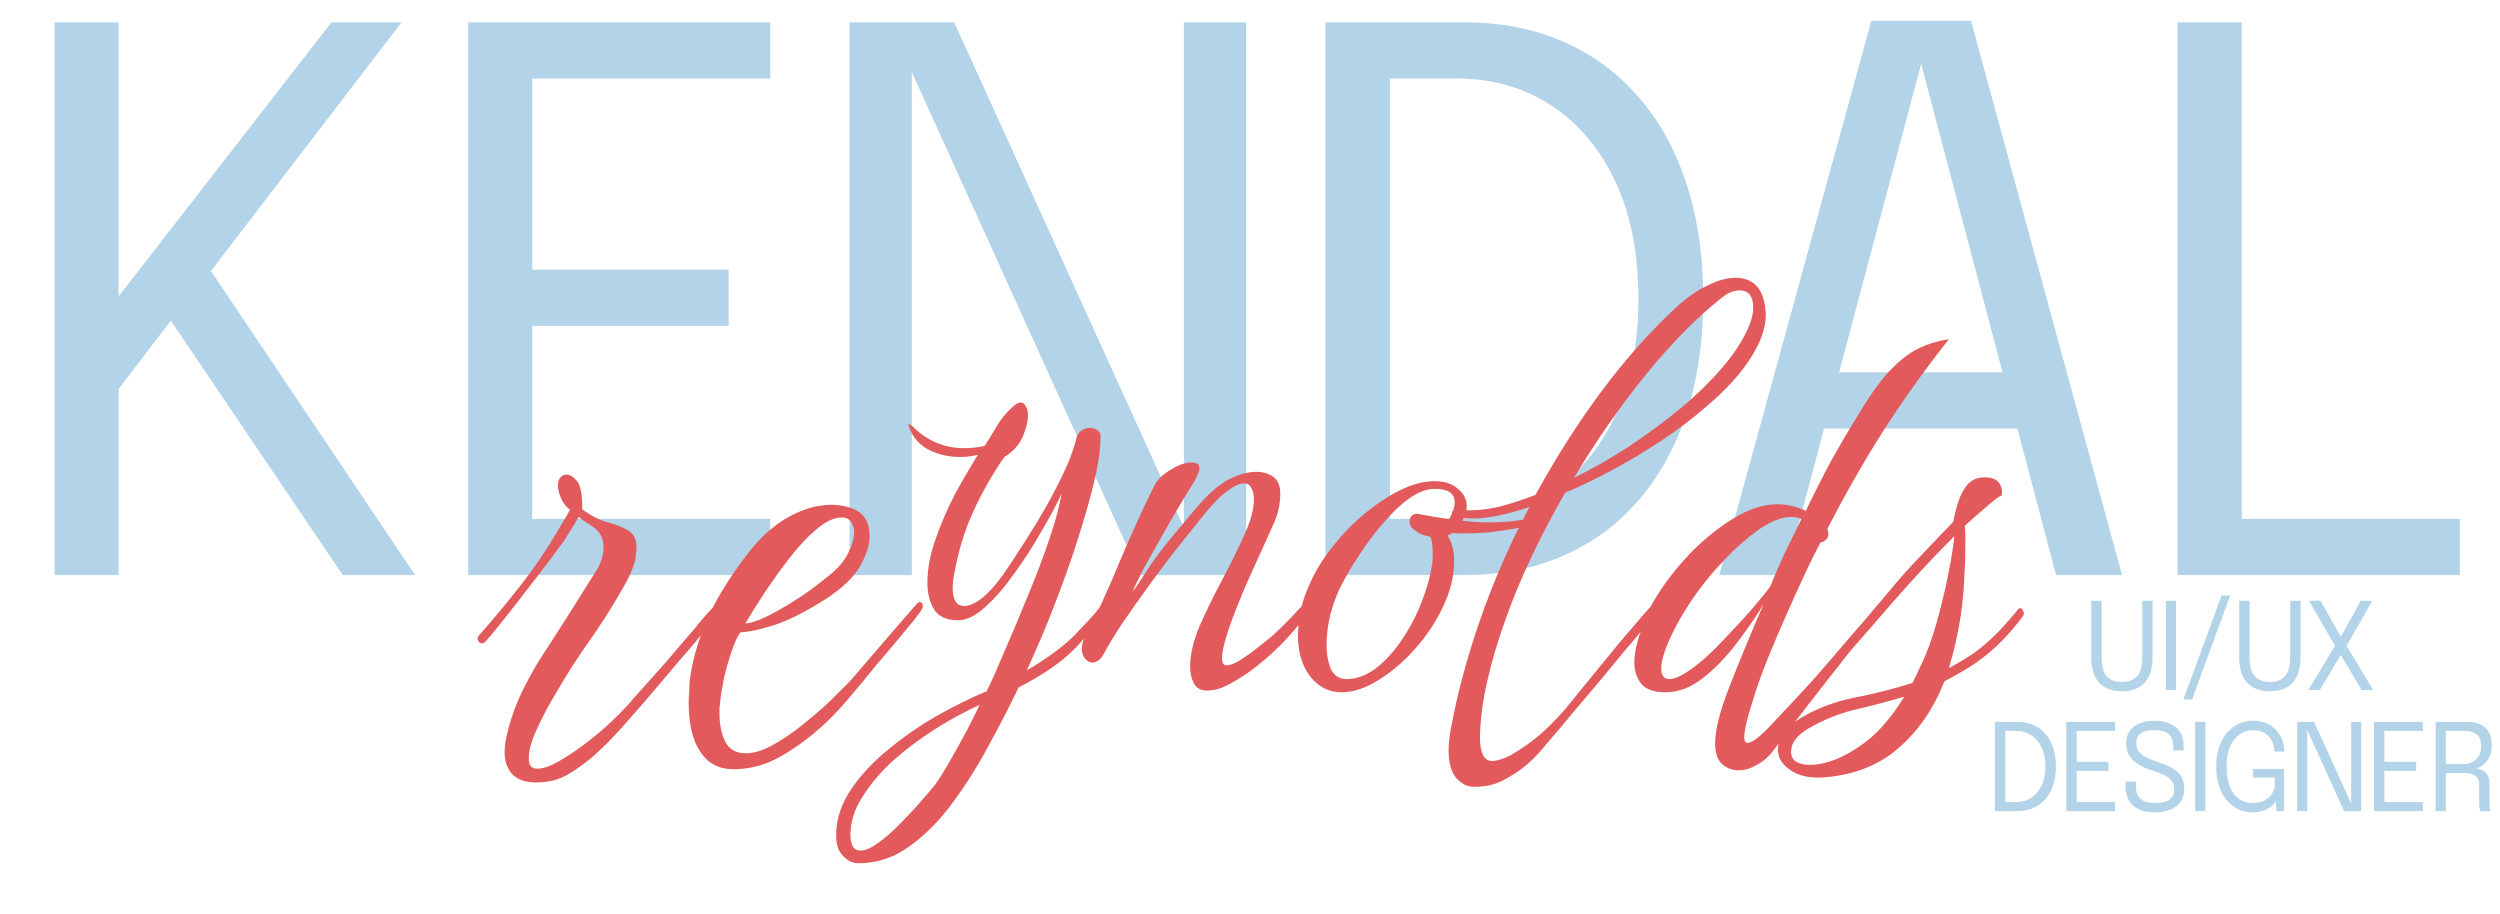 <svg width="413" height="151" viewBox="0 0 413 151" fill="none" xmlns="http://www.w3.org/2000/svg">
<path d="M31.794 48.756L32.041 40.585L68.566 95H56.618L25.417 48.818L30.865 49.499L18.484 65.719L19.598 58.847V95H9.012V3.689H19.598V53.894L17.493 51.666L54.761 3.689H66.337L31.794 48.756ZM83.165 12.975L87.932 6.97V48.199L85.332 44.547H120.37V53.833H85.332L87.932 50.18V91.719L83.165 85.714H127.242V95H77.346V3.689H127.242V12.975H83.165ZM150.636 95H140.359V3.689H157.631L196.384 88.933L195.579 89.428V3.689H205.856V95H188.336L149.707 9.879L150.636 9.446V95ZM218.97 95V3.689H241.875C247.901 3.689 253.328 4.741 258.157 6.846C263.027 8.951 267.174 11.984 270.6 15.946C274.067 19.867 276.729 24.654 278.586 30.308C280.443 35.921 281.372 42.256 281.372 49.313C281.372 56.371 280.443 62.726 278.586 68.38C276.729 73.993 274.067 78.781 270.6 82.743C267.174 86.705 263.027 89.738 258.157 91.843C253.328 93.948 247.901 95 241.875 95H218.97ZM229.618 91.719L224.851 85.714H240.637C246.498 85.714 251.677 84.249 256.176 81.319C260.716 78.347 264.265 74.138 266.824 68.69C269.382 63.242 270.662 56.783 270.662 49.313C270.662 41.802 269.382 35.343 266.824 29.937C264.265 24.489 260.716 20.3 256.176 17.37C251.677 14.44 246.498 12.975 240.637 12.975H224.851L229.618 6.97V91.719ZM284.008 95L309.142 3.441H325.609L350.557 95H339.662L317.314 10.313H317.438L294.904 95H284.008ZM297.009 70.795V61.509H337.743V70.795H297.009ZM359.748 95V3.689H370.334V91.719L365.568 85.714H406.364V95H359.748Z" fill="#B3D3E8"/>
<path d="M88.628 129.258C86.751 129.258 85.389 128.773 84.541 127.805C83.754 126.896 83.36 125.685 83.36 124.172C83.36 123.203 83.542 122.053 83.905 120.721C84.39 118.662 85.207 116.422 86.357 114C87.568 111.639 88.628 109.762 89.536 108.369C90.263 107.279 90.989 106.159 91.716 105.009C92.442 103.858 93.199 102.678 93.986 101.467L98.436 94.383C99.284 93.051 99.708 91.719 99.708 90.387C99.708 88.934 99.133 87.814 97.982 87.026L96.711 86.209C96.227 85.906 95.863 85.634 95.621 85.392L94.35 87.481L93.078 89.479C91.807 91.234 90.353 93.172 88.719 95.291C87.084 97.41 85.51 99.439 83.996 101.376C82.482 103.314 81.211 104.857 80.182 106.008C80 106.189 79.818 106.28 79.637 106.28C79.334 106.28 79.122 106.129 79.001 105.826C78.819 105.523 78.85 105.251 79.092 105.009C81.453 102.345 83.724 99.62 85.903 96.835C88.144 93.989 90.172 91.023 91.988 87.935L93.078 86.118L94.168 84.211C93.683 83.908 93.229 83.364 92.806 82.576C92.382 81.729 92.17 80.942 92.17 80.215C92.17 79.186 92.594 78.58 93.441 78.399H93.532C94.138 78.399 94.743 78.762 95.349 79.489C95.954 80.336 96.227 81.88 96.166 84.12C97.619 85.21 99.042 85.937 100.434 86.3C101.827 86.663 102.947 87.117 103.795 87.662C104.703 88.147 105.157 89.115 105.157 90.569C105.157 90.811 105.127 91.083 105.066 91.386C105.066 91.689 105.036 91.991 104.975 92.294C104.673 93.747 103.886 95.533 102.614 97.652C101.403 99.772 100.041 101.951 98.527 104.191C97.014 106.371 95.712 108.278 94.622 109.913C93.532 111.669 92.382 113.576 91.171 115.635C89.96 117.754 88.961 119.752 88.174 121.629C87.447 123.506 87.205 124.989 87.447 126.079C87.629 126.685 88.053 126.987 88.719 126.987C89.687 126.987 90.868 126.594 92.261 125.807C94.138 124.717 95.863 123.536 97.437 122.265C99.012 121.054 100.646 119.601 102.342 117.905C103.25 116.997 104.4 115.726 105.793 114.091C107.246 112.517 108.76 110.821 110.334 109.005C111.908 107.128 113.361 105.433 114.693 103.919C115.238 103.192 115.844 102.466 116.51 101.739L118.326 99.741C118.508 99.56 118.659 99.469 118.78 99.469C119.143 99.469 119.325 99.711 119.325 100.195C119.325 100.377 119.174 100.68 118.871 101.104C118.265 101.951 117.569 102.829 116.782 103.737C116.055 104.646 115.359 105.493 114.693 106.28C113.119 108.097 111.363 110.155 109.426 112.456C107.549 114.696 105.641 116.906 103.704 119.086C101.827 121.266 100.011 123.143 98.255 124.717C96.862 125.928 95.409 126.987 93.895 127.895C92.382 128.804 90.626 129.258 88.628 129.258ZM121.126 127.078C118.765 127.078 116.949 126.109 115.677 124.172C114.406 122.295 113.77 119.601 113.77 116.089C113.77 115.483 113.8 114.878 113.861 114.272C113.861 113.667 113.891 113.031 113.952 112.365C114.315 109.398 115.223 106.159 116.676 102.648C118.19 99.136 120.491 95.382 123.579 91.386C125.637 88.722 127.877 86.724 130.299 85.392C132.721 84.06 135.052 83.394 137.292 83.394C138.867 83.394 140.259 83.697 141.47 84.302C142.923 85.089 143.65 86.512 143.65 88.57C143.65 90.084 143.105 91.779 142.015 93.656C140.925 95.473 139.079 97.229 136.475 98.924C133.024 101.104 130.148 102.557 127.847 103.283C125.546 104.01 123.7 104.403 122.307 104.464C121.823 105.13 121.338 106.189 120.854 107.643C120.37 109.035 119.946 110.519 119.583 112.093C119.28 113.606 119.068 114.969 118.947 116.18C118.947 116.422 118.917 116.664 118.856 116.906C118.856 117.209 118.856 117.512 118.856 117.814C118.856 119.631 119.159 121.175 119.764 122.446C120.43 123.778 121.581 124.444 123.215 124.444C124.668 124.444 126.303 123.899 128.12 122.81C129.936 121.78 131.722 120.509 133.478 118.995C135.294 117.542 136.869 116.119 138.201 114.727C139.593 113.395 140.562 112.396 141.107 111.73L147.827 103.919L151.46 99.741C151.642 99.56 151.793 99.469 151.914 99.469C152.278 99.469 152.459 99.711 152.459 100.195C152.459 100.377 152.308 100.68 152.005 101.104C151.4 101.951 150.703 102.829 149.916 103.737C149.19 104.646 148.494 105.493 147.827 106.28C146.98 107.249 145.92 108.49 144.649 110.004C143.438 111.518 142.136 113.092 140.744 114.727C139.412 116.361 138.11 117.784 136.838 118.995C134.538 121.235 132.055 123.143 129.391 124.717C126.788 126.291 124.033 127.078 121.126 127.078ZM123.125 103.011C123.972 102.95 125.032 102.617 126.303 102.012C127.575 101.406 128.907 100.68 130.299 99.832C131.692 98.984 132.963 98.137 134.114 97.289C135.325 96.381 136.293 95.624 137.02 95.019C138.413 93.929 139.442 92.718 140.108 91.386C140.774 90.054 141.107 88.903 141.107 87.935C141.107 87.269 140.925 86.694 140.562 86.209C140.259 85.725 139.775 85.483 139.109 85.483C137.837 85.483 136.445 86.118 134.931 87.39C133.478 88.601 131.995 90.175 130.481 92.112C129.028 93.989 127.635 95.927 126.303 97.925C125.032 99.862 123.972 101.558 123.125 103.011ZM141.855 142.608C140.886 142.608 140.038 142.215 139.312 141.428C138.525 140.701 138.131 139.551 138.131 137.976C138.131 135.373 138.948 132.86 140.583 130.438C142.157 128.077 144.216 125.867 146.759 123.809C149.241 121.75 151.905 119.903 154.751 118.269C157.657 116.634 160.412 115.271 163.016 114.182C163.924 112.305 164.983 109.913 166.194 107.007C167.466 104.101 168.737 101.073 170.009 97.925C171.341 94.716 172.491 91.658 173.46 88.752C174.429 85.846 175.064 83.454 175.367 81.577C174.52 83.394 173.399 85.483 172.007 87.844C170.675 90.205 169.191 92.506 167.557 94.746C165.982 96.986 164.378 98.833 162.743 100.286C161.169 101.739 159.686 102.466 158.293 102.466C156.356 102.466 155.024 101.86 154.297 100.649C153.57 99.439 153.207 97.985 153.207 96.29C153.207 93.989 153.661 91.567 154.569 89.025C155.478 86.421 156.567 83.908 157.839 81.487C159.171 79.065 160.412 76.945 161.563 75.129C160.654 75.371 159.655 75.492 158.566 75.492C156.991 75.492 155.478 75.19 154.025 74.584C152.632 73.979 151.572 73.101 150.846 71.95C150.361 71.103 150.119 70.528 150.119 70.225C150.059 70.104 150.089 70.043 150.21 70.043C150.21 70.043 150.422 70.195 150.846 70.497C151.815 71.527 153.026 72.374 154.479 73.04C155.932 73.706 157.567 74.039 159.383 74.039C159.867 74.039 160.382 74.009 160.927 73.948C161.532 73.888 162.107 73.797 162.652 73.676C163.137 72.949 163.773 71.92 164.56 70.588C165.286 69.317 166.194 68.197 167.284 67.228C167.769 66.743 168.223 66.501 168.647 66.501C169.01 66.501 169.282 66.713 169.464 67.137C169.706 67.5 169.827 67.985 169.827 68.59C169.827 69.619 169.524 70.83 168.919 72.223C168.314 73.555 167.314 74.645 165.922 75.492C163.984 78.278 162.289 81.244 160.836 84.393C159.383 87.541 158.323 90.992 157.657 94.746C157.476 95.654 157.385 96.442 157.385 97.108C157.385 99.106 158.021 100.105 159.292 100.105C160.745 100.105 162.471 98.924 164.469 96.563C165.135 95.775 166.104 94.413 167.375 92.476C168.647 90.538 170.009 88.389 171.462 86.028C172.915 83.606 174.217 81.214 175.367 78.853C176.518 76.491 177.305 74.463 177.729 72.768C177.85 72.041 178.122 71.527 178.546 71.224C179.03 70.861 179.515 70.679 179.999 70.679C180.483 70.679 180.907 70.8 181.27 71.042C181.634 71.284 181.815 71.617 181.815 72.041C181.815 73.494 181.634 75.22 181.27 77.218C180.847 79.277 180.302 81.487 179.636 83.848C178.97 86.209 178.213 88.661 177.365 91.204C176.518 93.747 175.64 96.199 174.731 98.561C173.823 100.982 172.915 103.253 172.007 105.372C171.099 107.431 170.312 109.217 169.646 110.73C171.341 109.762 172.945 108.702 174.459 107.552C176.033 106.401 177.395 105.16 178.546 103.828C179.212 103.162 179.817 102.526 180.362 101.921C180.907 101.315 181.422 100.68 181.906 100.014C182.088 99.832 182.239 99.741 182.36 99.741C182.724 99.741 182.905 100.014 182.905 100.559C182.905 100.861 182.784 101.134 182.542 101.376C181.21 103.132 179.848 104.736 178.455 106.189C177.184 107.643 175.64 109.005 173.823 110.276C172.067 111.487 170.221 112.577 168.283 113.546C166.891 116.452 165.286 119.57 163.47 122.9C161.714 126.23 159.746 129.379 157.567 132.346C155.387 135.373 152.995 137.825 150.392 139.702C147.788 141.639 144.943 142.608 141.855 142.608ZM142.127 140.519C142.793 140.519 143.55 140.247 144.398 139.702C145.245 139.157 146.184 138.431 147.213 137.522C148.061 136.735 149.029 135.766 150.119 134.616C151.209 133.466 152.208 132.346 153.116 131.256C154.025 130.226 154.63 129.47 154.933 128.985C155.962 127.411 157.052 125.564 158.202 123.445C159.413 121.326 160.624 118.995 161.835 116.452C159.413 117.542 156.961 118.874 154.479 120.448C151.996 122.022 149.695 123.748 147.576 125.625C145.457 127.562 143.762 129.56 142.49 131.619C141.158 133.678 140.492 135.766 140.492 137.886C140.492 139.641 141.037 140.519 142.127 140.519ZM199.427 114.091C198.397 114.091 197.671 113.697 197.247 112.91C196.823 112.123 196.611 111.185 196.611 110.095C196.611 108.157 197.126 105.947 198.155 103.465C199.245 100.982 200.486 98.439 201.879 95.836C203.271 93.233 204.482 90.78 205.512 88.48C206.601 86.118 207.146 84.12 207.146 82.486C207.146 81.698 206.995 81.063 206.692 80.578C206.45 80.094 206.056 79.852 205.512 79.852C204.785 79.852 203.907 80.245 202.878 81.032C201.727 81.82 200.426 83.121 198.973 84.938L195.612 89.115C193.856 91.295 192.07 93.626 190.254 96.109C188.498 98.53 186.894 100.801 185.44 102.92C184.048 105.039 183.019 106.734 182.353 108.006C181.808 108.975 181.172 109.459 180.445 109.459C180.021 109.459 179.628 109.247 179.265 108.823C178.901 108.399 178.72 107.855 178.72 107.189C178.72 106.765 178.811 106.28 178.992 105.735C181.111 101.679 183.109 97.35 184.986 92.748C186.924 88.147 188.831 83.969 190.708 80.215C191.253 79.186 192.161 78.308 193.433 77.581C194.704 76.794 195.824 76.401 196.793 76.401C197.701 76.401 198.155 76.734 198.155 77.4C198.155 77.763 197.883 78.459 197.338 79.489C196.672 80.518 195.854 81.85 194.886 83.484C193.917 85.119 192.918 86.845 191.889 88.661C190.859 90.478 189.891 92.203 188.982 93.838C188.135 95.473 187.499 96.805 187.075 97.834C187.741 96.926 188.649 95.564 189.8 93.747C191.011 91.931 192.645 89.812 194.704 87.39L197.61 83.939C199.548 81.638 201.334 80.064 202.969 79.216C204.603 78.368 206.117 77.945 207.51 77.945C208.599 77.945 209.538 78.217 210.325 78.762C211.112 79.307 211.506 80.245 211.506 81.577C211.506 83.151 211.173 84.726 210.507 86.3C209.841 87.814 209.296 89.025 208.872 89.933C208.448 90.901 207.843 92.234 207.056 93.929C206.268 95.624 205.481 97.441 204.694 99.378C203.907 101.315 203.241 103.132 202.696 104.827C202.151 106.523 201.879 107.824 201.879 108.732C201.879 109.52 202.121 109.913 202.605 109.913C203.211 109.913 203.998 109.61 204.967 109.005C205.996 108.339 206.995 107.612 207.964 106.825C208.993 106.038 209.78 105.402 210.325 104.918C212.323 103.102 214.351 100.982 216.41 98.561C216.713 98.197 216.955 98.016 217.136 98.016C217.318 98.016 217.409 98.197 217.409 98.561C217.409 98.742 217.318 98.984 217.136 99.287C217.015 99.59 216.864 99.923 216.682 100.286C216.319 100.892 215.744 101.709 214.957 102.738C214.17 103.707 213.352 104.646 212.505 105.554C211.233 106.946 209.81 108.278 208.236 109.55C206.722 110.821 205.027 111.972 203.15 113.001C202.666 113.243 202.212 113.455 201.788 113.637C201.425 113.758 201.122 113.849 200.88 113.909C200.638 113.97 200.395 114 200.153 114C199.911 114.061 199.669 114.091 199.427 114.091ZM221.602 114.363C219.543 114.363 217.817 113.485 216.425 111.73C215.093 109.974 214.427 107.733 214.427 105.009C214.427 102.829 214.79 100.68 215.517 98.561C216.243 96.502 217.212 94.534 218.423 92.657C219.694 90.78 221.117 89.025 222.691 87.39C224.75 85.271 227.081 83.424 229.685 81.85C232.349 80.276 234.77 79.489 236.95 79.489C238.645 79.489 239.947 79.912 240.855 80.76C241.824 81.547 242.308 82.516 242.308 83.666C242.308 84.393 242.066 85.18 241.582 86.028C243.156 86.209 244.7 86.3 246.214 86.3C247.364 86.3 248.515 86.239 249.665 86.118C250.815 85.997 251.966 85.816 253.116 85.573H253.479C253.964 85.573 254.206 85.695 254.206 85.937C254.206 86.179 253.933 86.391 253.389 86.572C252.783 86.815 251.784 87.057 250.391 87.299C248.999 87.541 247.546 87.753 246.032 87.935C244.518 88.056 243.156 88.116 241.945 88.116C241.521 88.116 241.158 88.116 240.855 88.116C240.553 88.116 240.28 88.086 240.038 88.025L239.13 88.48C239.856 89.509 240.22 90.932 240.22 92.748C240.22 95.17 239.614 97.652 238.403 100.195C237.253 102.678 235.709 105.009 233.771 107.189C231.894 109.308 229.866 111.033 227.686 112.365C225.567 113.697 223.539 114.363 221.602 114.363ZM222.419 112.184C224.054 112.184 225.658 111.608 227.232 110.458C228.807 109.247 230.229 107.703 231.501 105.826C232.833 103.889 233.923 101.83 234.77 99.65C235.679 97.41 236.284 95.261 236.587 93.202C236.647 92.839 236.678 92.506 236.678 92.203C236.678 91.84 236.678 91.507 236.678 91.204C236.678 90.659 236.647 90.175 236.587 89.751C236.526 89.267 236.405 88.903 236.224 88.661C236.102 88.661 236.012 88.631 235.951 88.57C235.225 88.449 234.68 88.268 234.316 88.025C234.014 87.783 233.65 87.511 233.227 87.208C232.984 86.905 232.863 86.542 232.863 86.118C232.863 85.695 233.015 85.362 233.317 85.119C233.681 84.877 234.074 84.817 234.498 84.938C236.012 85.24 237.646 85.513 239.402 85.755C240.008 84.726 240.31 83.787 240.31 82.94C240.31 81.487 239.221 80.76 237.041 80.76C235.709 80.76 234.316 81.275 232.863 82.304C231.471 83.273 230.078 84.574 228.686 86.209C227.293 87.783 225.961 89.539 224.689 91.477C223.418 93.354 222.328 95.2 221.42 97.017C220.814 98.228 220.27 99.711 219.785 101.467C219.361 103.223 219.149 104.918 219.149 106.553C219.149 108.066 219.392 109.398 219.876 110.549C220.421 111.639 221.269 112.184 222.419 112.184ZM243.581 129.984C242.43 129.984 241.431 129.5 240.584 128.531C239.736 127.562 239.312 126.049 239.312 123.99C239.312 122.84 239.433 121.659 239.675 120.448C240.705 114.757 242.309 108.763 244.489 102.466C246.669 96.169 249.393 89.933 252.663 83.757C248.848 85.028 245.7 85.664 243.217 85.664C242.067 85.664 241.219 85.573 240.674 85.392C240.13 85.15 239.857 84.907 239.857 84.665C239.857 84.302 240.432 84.151 241.583 84.211C241.825 84.272 242.037 84.302 242.218 84.302C242.461 84.302 242.703 84.302 242.945 84.302C244.398 84.302 246.033 84.09 247.849 83.666C249.666 83.182 251.603 82.546 253.662 81.759C256.931 75.765 260.534 70.104 264.469 64.776C268.465 59.387 272.734 54.604 277.275 50.426C278.849 49.034 280.454 47.944 282.088 47.157C283.784 46.309 285.328 45.885 286.72 45.885C287.931 45.885 288.96 46.218 289.808 46.884C290.656 47.55 291.231 48.67 291.534 50.245C291.594 50.487 291.624 50.759 291.624 51.062C291.685 51.365 291.715 51.667 291.715 51.97C291.715 53.12 291.473 54.362 290.989 55.694C289.475 59.508 286.417 63.353 281.816 67.228C279.576 69.165 277.184 70.982 274.641 72.677C272.098 74.372 269.434 75.977 266.649 77.49C263.864 79.004 261.169 80.306 258.566 81.396C256.568 84.847 254.721 88.359 253.026 91.931C251.331 95.503 249.878 99.015 248.667 102.466C247.395 105.978 246.396 109.368 245.67 112.638C244.943 115.847 244.549 118.874 244.489 121.72C244.489 124.384 245.155 125.716 246.487 125.716C247.274 125.716 248.273 125.413 249.484 124.808C251.361 123.718 252.965 122.598 254.297 121.447C255.629 120.297 256.992 118.935 258.384 117.36C259.05 116.573 259.989 115.423 261.2 113.909C262.471 112.335 263.833 110.67 265.287 108.914C266.74 107.098 268.132 105.433 269.464 103.919C270.675 102.466 271.886 101.073 273.097 99.741C273.279 99.56 273.43 99.469 273.551 99.469C273.914 99.469 274.096 99.711 274.096 100.195C274.096 100.498 273.975 100.801 273.733 101.104C273.067 101.951 272.34 102.829 271.553 103.737C270.827 104.646 270.13 105.493 269.464 106.28C269.101 106.644 268.435 107.431 267.466 108.642C266.498 109.792 265.347 111.185 264.015 112.819C262.683 114.394 261.321 115.998 259.928 117.633C258.536 119.328 257.234 120.872 256.023 122.265C254.873 123.657 253.934 124.717 253.208 125.443C251.876 126.715 250.422 127.774 248.848 128.622C247.335 129.53 245.579 129.984 243.581 129.984ZM260.019 78.944C262.986 77.49 266.013 75.765 269.101 73.767C272.189 71.708 275.125 69.529 277.911 67.228C280.696 64.867 283.087 62.475 285.085 60.053C287.083 57.631 288.476 55.27 289.263 52.969C289.505 52.242 289.626 51.516 289.626 50.789C289.626 48.913 288.869 47.974 287.356 47.974C286.387 47.974 285.388 48.398 284.359 49.245C280.302 52.454 276.155 56.662 271.916 61.869C267.678 67.076 263.712 72.768 260.019 78.944ZM287.245 127.26C286.155 127.26 285.217 126.896 284.43 126.17C283.703 125.443 283.34 124.323 283.34 122.81C283.34 120.569 284.127 117.451 285.701 113.455C287.275 109.398 289.152 104.857 291.332 99.832C290.121 101.83 288.638 103.98 286.882 106.28C285.187 108.521 283.34 110.428 281.342 112.002C279.344 113.576 277.285 114.363 275.166 114.363C273.289 114.363 271.957 113.909 271.17 113.001C270.383 112.032 269.989 110.821 269.989 109.368C269.989 108.46 270.171 107.31 270.534 105.917C270.958 104.524 271.442 103.162 271.987 101.83C272.532 100.498 273.047 99.469 273.531 98.742C275.045 96.26 276.922 93.838 279.162 91.477C281.463 89.115 283.855 87.178 286.337 85.664C288.88 84.09 291.332 83.303 293.693 83.303C295.207 83.303 296.751 83.666 298.325 84.393C299.718 81.487 301.11 78.732 302.503 76.128C303.956 73.525 305.288 71.254 306.499 69.317C308.497 65.926 310.313 63.322 311.948 61.506C313.643 59.69 315.278 58.388 316.852 57.601C318.487 56.814 320.182 56.299 321.938 56.057C317.882 61.203 314.249 66.289 311.04 71.315C307.891 76.279 304.834 81.638 301.867 87.39C301.988 87.753 302.049 88.025 302.049 88.207C302.049 88.631 301.897 88.964 301.595 89.206C301.352 89.448 301.08 89.57 300.777 89.57C300.111 90.78 299.294 92.415 298.325 94.474C297.356 96.532 296.327 98.803 295.237 101.285C294.147 103.707 293.088 106.189 292.059 108.732C291.029 111.275 290.182 113.667 289.516 115.907C288.607 118.692 288.153 120.66 288.153 121.811C288.153 122.416 288.335 122.719 288.698 122.719C289.485 122.719 290.878 121.629 292.876 119.449L297.144 114.908L300.051 111.73L306.771 103.919C307.377 103.253 307.982 102.557 308.588 101.83C309.193 101.104 309.768 100.407 310.313 99.741C310.495 99.56 310.677 99.469 310.858 99.469C311.222 99.469 311.403 99.681 311.403 100.105C311.403 100.347 311.252 100.68 310.949 101.104C310.344 101.951 309.647 102.829 308.86 103.737C308.134 104.646 307.437 105.493 306.771 106.28C306.59 106.462 306.075 107.067 305.227 108.097C304.44 109.126 303.441 110.397 302.23 111.911C301.08 113.364 299.899 114.878 298.688 116.452C297.477 118.026 296.357 119.479 295.328 120.811C294.299 122.204 293.512 123.264 292.967 123.99C292.18 125.019 291.271 125.807 290.242 126.351C289.213 126.957 288.214 127.26 287.245 127.26ZM275.802 112.184C276.831 112.184 278.345 111.396 280.343 109.822C281.614 108.854 283.037 107.522 284.611 105.826C286.246 104.131 287.79 102.466 289.243 100.831C290.696 99.136 291.756 97.834 292.422 96.926C293.148 95.17 293.936 93.354 294.783 91.477C295.691 89.6 296.63 87.692 297.599 85.755C297.114 85.513 296.569 85.392 295.964 85.392C294.329 85.392 292.482 86.118 290.424 87.571C288.426 89.025 286.609 90.629 284.975 92.385C282.856 94.565 280.948 96.926 279.253 99.469C277.618 101.951 276.377 104.222 275.529 106.28C274.803 107.976 274.44 109.368 274.44 110.458C274.44 111.608 274.894 112.184 275.802 112.184ZM301.062 128.44C298.822 128.561 297.035 128.138 295.703 127.169C294.371 126.261 293.705 125.141 293.705 123.809C293.705 122.961 294.038 122.053 294.704 121.084C295.31 120.176 296.279 119.328 297.611 118.541C300.154 117.027 303.03 115.937 306.239 115.271C309.447 114.666 312.687 113.849 315.956 112.819L317.682 109.187C318.408 107.612 319.135 105.584 319.862 103.102C320.588 100.559 321.224 97.955 321.769 95.291C322.314 92.627 322.677 90.387 322.859 88.57C321.103 90.326 319.407 92.082 317.773 93.838C316.198 95.533 314.533 97.38 312.778 99.378C311.022 101.376 309.024 103.677 306.783 106.28C306.42 106.704 306.148 106.916 305.966 106.916C305.784 106.916 305.694 106.765 305.694 106.462C305.694 105.735 306.057 104.918 306.783 104.01L313.322 96.199C314.352 94.988 315.472 93.747 316.683 92.476C317.894 91.204 319.135 89.903 320.406 88.57L322.677 86.209C322.859 85.18 323.131 84.09 323.494 82.94C323.858 81.789 324.372 80.82 325.038 80.033C325.765 79.246 326.703 78.853 327.854 78.853C329.065 78.853 329.882 79.186 330.306 79.852C330.73 80.518 330.851 81.184 330.669 81.85C330.185 82.031 329.337 82.667 328.126 83.757C326.915 84.786 325.735 85.816 324.584 86.845C324.645 87.39 324.675 87.995 324.675 88.661C324.675 89.267 324.675 89.933 324.675 90.659C324.675 92.112 324.614 93.747 324.493 95.564C324.433 97.319 324.251 99.287 323.948 101.467C323.464 104.676 322.798 107.643 321.95 110.367C323.464 109.58 324.917 108.702 326.31 107.733C327.702 106.704 329.095 105.463 330.487 104.01C330.972 103.465 331.456 102.92 331.941 102.375C332.425 101.83 332.909 101.255 333.394 100.649C333.515 100.528 333.636 100.468 333.757 100.468C333.939 100.468 334.09 100.619 334.211 100.922C334.393 101.225 334.393 101.497 334.211 101.739C333.121 103.253 331.88 104.706 330.487 106.099C329.216 107.37 327.793 108.551 326.219 109.641C324.645 110.67 322.98 111.639 321.224 112.547C319.468 117.027 316.955 120.69 313.686 123.536C310.416 126.442 306.208 128.077 301.062 128.44ZM299.064 126.351C299.73 126.351 300.456 126.261 301.243 126.079C303.363 125.595 305.573 124.505 307.873 122.81C310.174 121.175 312.414 118.602 314.594 115.09C311.93 115.877 309.296 116.573 306.693 117.179C304.029 117.784 301.425 118.813 298.882 120.267C296.884 121.417 295.885 122.719 295.885 124.172C295.885 125.625 296.945 126.351 299.064 126.351Z" fill="#E25A5B"/>
<path d="M355.606 108.56C355.606 110.473 355.16 111.893 354.266 112.82C353.373 113.74 352.13 114.2 350.536 114.2C348.95 114.2 347.71 113.74 346.816 112.82C345.923 111.893 345.476 110.473 345.476 108.56C345.476 108.267 345.476 107.957 345.476 107.63C345.476 107.297 345.476 106.947 345.476 106.58V99.25H347.186V106.73C347.186 107.077 347.186 107.4 347.186 107.7C347.186 108 347.186 108.277 347.186 108.53C347.186 110.01 347.47 111.07 348.036 111.71C348.603 112.343 349.436 112.66 350.536 112.66C351.643 112.66 352.48 112.343 353.046 111.71C353.62 111.07 353.906 110.01 353.906 108.53V99.25H355.606V108.56ZM357.796 114V99.25H359.476V114H357.796ZM368.434 98.37L362.134 115.55H360.694L367.004 98.37H368.434ZM380.049 108.56C380.049 110.473 379.603 111.893 378.709 112.82C377.816 113.74 376.573 114.2 374.979 114.2C373.393 114.2 372.153 113.74 371.259 112.82C370.366 111.893 369.919 110.473 369.919 108.56C369.919 108.267 369.919 107.957 369.919 107.63C369.919 107.297 369.919 106.947 369.919 106.58V99.25H371.629V106.73C371.629 107.077 371.629 107.4 371.629 107.7C371.629 108 371.629 108.277 371.629 108.53C371.629 110.01 371.913 111.07 372.479 111.71C373.046 112.343 373.879 112.66 374.979 112.66C376.086 112.66 376.923 112.343 377.489 111.71C378.063 111.07 378.349 110.01 378.349 108.53V99.25H380.049V108.56ZM386.159 106.01L386.149 107.4L381.449 99.25H383.359L387.269 106.23H386.119L389.999 99.25H391.909L387.249 107.4L387.239 106.01L392.059 114H390.139L386.089 107.17H387.299L383.239 114H381.329L386.159 106.01ZM329.555 134V119.25H333.255C334.229 119.25 335.105 119.42 335.885 119.76C336.672 120.1 337.342 120.59 337.895 121.23C338.455 121.863 338.885 122.637 339.185 123.55C339.485 124.457 339.635 125.48 339.635 126.62C339.635 127.76 339.485 128.787 339.185 129.7C338.885 130.607 338.455 131.38 337.895 132.02C337.342 132.66 336.672 133.15 335.885 133.49C335.105 133.83 334.229 134 333.255 134H329.555ZM331.275 133.47L330.505 132.5H333.055C334.002 132.5 334.839 132.263 335.565 131.79C336.299 131.31 336.872 130.63 337.285 129.75C337.699 128.87 337.905 127.827 337.905 126.62C337.905 125.407 337.699 124.363 337.285 123.49C336.872 122.61 336.299 121.933 335.565 121.46C334.839 120.987 334.002 120.75 333.055 120.75H330.505L331.275 119.78V133.47ZM342.295 120.75L343.065 119.78V126.44L342.645 125.85H348.305V127.35H342.645L343.065 126.76V133.47L342.295 132.5H349.415V134H341.355V119.25H349.415V120.75H342.295ZM355.994 134.2C354.974 134.2 354.101 134.04 353.374 133.72C352.654 133.393 352.101 132.903 351.714 132.25C351.328 131.597 351.134 130.783 351.134 129.81C351.134 129.677 351.134 129.563 351.134 129.47C351.134 129.377 351.134 129.263 351.134 129.13H352.844C352.844 129.257 352.844 129.363 352.844 129.45C352.844 129.537 352.844 129.647 352.844 129.78C352.844 130.8 353.111 131.537 353.644 131.99C354.178 132.437 354.954 132.66 355.974 132.66C357.028 132.66 357.824 132.48 358.364 132.12C358.904 131.76 359.174 131.177 359.174 130.37C359.174 129.803 359.018 129.333 358.704 128.96C358.398 128.58 357.971 128.26 357.424 128C356.878 127.733 356.241 127.49 355.514 127.27C354.694 127.017 353.961 126.697 353.314 126.31C352.674 125.923 352.168 125.447 351.794 124.88C351.428 124.307 351.244 123.61 351.244 122.79C351.244 121.99 351.438 121.313 351.824 120.76C352.218 120.207 352.764 119.787 353.464 119.5C354.164 119.213 354.978 119.07 355.904 119.07C356.884 119.07 357.734 119.223 358.454 119.53C359.181 119.83 359.741 120.29 360.134 120.91C360.534 121.523 360.734 122.297 360.734 123.23C360.734 123.377 360.734 123.503 360.734 123.61C360.734 123.71 360.734 123.833 360.734 123.98H359.024C359.024 123.853 359.024 123.74 359.024 123.64C359.024 123.54 359.024 123.427 359.024 123.3C359.024 122.327 358.761 121.637 358.234 121.23C357.708 120.817 356.941 120.61 355.934 120.61C354.968 120.61 354.221 120.78 353.694 121.12C353.168 121.46 352.904 122.017 352.904 122.79C352.904 123.37 353.064 123.85 353.384 124.23C353.711 124.603 354.154 124.923 354.714 125.19C355.274 125.45 355.914 125.7 356.634 125.94C357.508 126.227 358.258 126.553 358.884 126.92C359.518 127.28 360.001 127.73 360.334 128.27C360.674 128.81 360.844 129.49 360.844 130.31C360.844 131.13 360.648 131.83 360.254 132.41C359.868 132.99 359.311 133.433 358.584 133.74C357.864 134.047 357.001 134.2 355.994 134.2ZM362.643 134V119.25H364.323V134H362.643ZM372.071 134.2C370.971 134.2 369.971 133.9 369.071 133.3C368.171 132.7 367.454 131.837 366.921 130.71C366.388 129.583 366.121 128.227 366.121 126.64C366.121 125.053 366.391 123.697 366.931 122.57C367.471 121.443 368.201 120.58 369.121 119.98C370.048 119.373 371.084 119.07 372.231 119.07C373.164 119.07 373.954 119.233 374.601 119.56C375.254 119.88 375.784 120.297 376.191 120.81C376.604 121.317 376.904 121.857 377.091 122.43C377.278 122.997 377.371 123.53 377.371 124.03C377.371 124.05 377.371 124.07 377.371 124.09C377.371 124.11 377.371 124.13 377.371 124.15H375.711C375.711 124.13 375.711 124.11 375.711 124.09C375.711 124.07 375.711 124.05 375.711 124.03C375.711 123.63 375.641 123.23 375.501 122.83C375.368 122.423 375.158 122.057 374.871 121.73C374.584 121.397 374.221 121.13 373.781 120.93C373.348 120.73 372.831 120.63 372.231 120.63C371.424 120.63 370.688 120.85 370.021 121.29C369.361 121.73 368.831 122.397 368.431 123.29C368.038 124.177 367.841 125.293 367.841 126.64C367.841 127.673 367.951 128.57 368.171 129.33C368.391 130.083 368.694 130.707 369.081 131.2C369.468 131.693 369.918 132.06 370.431 132.3C370.951 132.54 371.511 132.66 372.111 132.66C372.904 132.66 373.554 132.523 374.061 132.25C374.574 131.977 374.971 131.637 375.251 131.23C375.531 130.817 375.711 130.41 375.791 130.01V128.46H372.181V127.03H377.331V134H376.061L375.971 132.36C375.918 132.46 375.808 132.61 375.641 132.81C375.474 133.01 375.238 133.217 374.931 133.43C374.631 133.643 374.244 133.827 373.771 133.98C373.298 134.127 372.731 134.2 372.071 134.2ZM381.153 134H379.493V119.25H382.283L388.543 133.02L388.413 133.1V119.25H390.073V134H387.243L381.003 120.25L381.153 120.18V134ZM393.131 120.75L393.901 119.78V126.44L393.481 125.85H399.141V127.35H393.481L393.901 126.76V133.47L393.131 132.5H400.251V134H392.191V119.25H400.251V120.75H393.131ZM402.37 134V119.25H407.49C408.843 119.25 409.873 119.57 410.58 120.21C411.287 120.85 411.64 121.827 411.64 123.14C411.64 123.927 411.49 124.597 411.19 125.15C410.897 125.697 410.54 126.12 410.12 126.42C409.707 126.72 409.323 126.89 408.97 126.93C409.33 126.957 409.683 127.057 410.03 127.23C410.383 127.397 410.677 127.657 410.91 128.01C411.143 128.363 411.26 128.837 411.26 129.43C411.26 129.977 411.26 130.537 411.26 131.11C411.26 131.677 411.26 132.237 411.26 132.79C411.26 133.077 411.283 133.333 411.33 133.56C411.377 133.78 411.43 133.927 411.49 134H409.77C409.723 133.913 409.677 133.763 409.63 133.55C409.583 133.337 409.56 133.083 409.56 132.79C409.56 132.277 409.56 131.753 409.56 131.22C409.56 130.687 409.56 130.16 409.56 129.64C409.56 128.987 409.353 128.5 408.94 128.18C408.527 127.86 407.943 127.7 407.19 127.7H403.56L404.04 127.05V134H402.37ZM404.04 126.91L403.56 126.2H407.21C407.703 126.2 408.15 126.08 408.55 125.84C408.957 125.593 409.28 125.253 409.52 124.82C409.767 124.38 409.89 123.867 409.89 123.28C409.89 122.367 409.65 121.717 409.17 121.33C408.69 120.943 407.997 120.75 407.09 120.75H403.52L404.04 120.01V126.91Z" fill="#B3D3E8"/>
</svg>
